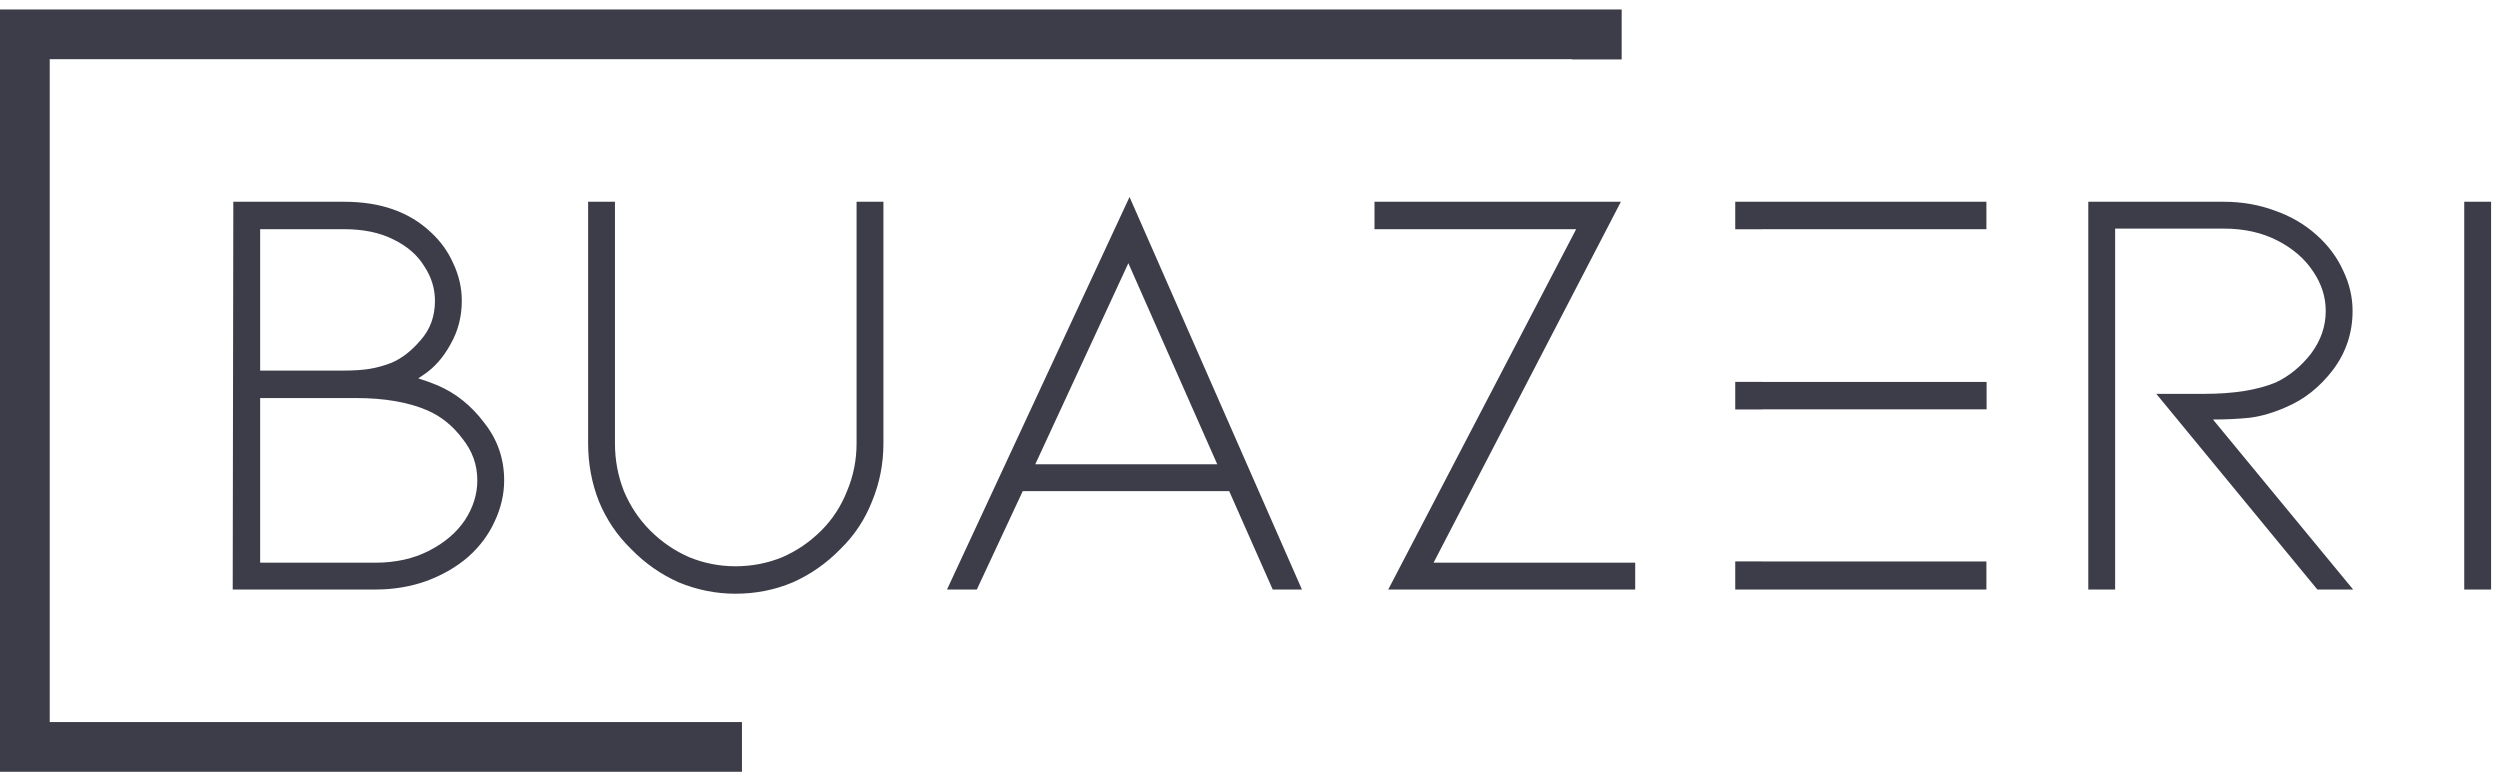 <svg width="256" height="80" viewBox="0 0 256 80" fill="none" xmlns="http://www.w3.org/2000/svg">
<path fill-rule="evenodd" clip-rule="evenodd" d="M160.969 6.061H5.091V73.939H75.977V79.03H0V0.97H166.059V6.087H160.969V6.061Z" fill="#3C3D49"/>
<path fill-rule="evenodd" clip-rule="evenodd" d="M104.73 50.289L100.026 60.369H96.972L115.665 20.171L133.32 60.369H130.327L125.868 50.289H104.73ZM115.543 26.952L106.013 47.54H124.646L115.543 26.952ZM49.61 43.325C48.307 41.573 46.718 40.29 44.845 39.476C44.275 39.231 43.603 38.987 42.829 38.743L43.379 38.376C44.478 37.643 45.395 36.605 46.128 35.261C46.902 33.917 47.289 32.43 47.289 30.801C47.289 29.498 47.004 28.235 46.433 27.014C45.904 25.792 45.13 24.712 44.112 23.776C41.913 21.699 38.96 20.66 35.254 20.66H23.891L23.83 60.369H38.431C40.263 60.369 41.994 60.084 43.623 59.513C45.293 58.902 46.739 58.068 47.961 57.009C49.142 55.95 50.038 54.748 50.649 53.404C51.3 52.02 51.626 50.615 51.626 49.189C51.626 46.99 50.954 45.035 49.61 43.325ZM35.132 37.949H26.64V23.47H35.254C37.209 23.47 38.879 23.816 40.263 24.509C41.689 25.201 42.748 26.117 43.44 27.258C44.173 28.357 44.54 29.538 44.54 30.801C44.54 32.389 44.051 33.733 43.073 34.833C42.137 35.933 41.139 36.706 40.08 37.154C39.347 37.44 38.614 37.643 37.881 37.765C37.148 37.888 36.231 37.949 35.132 37.949ZM43.929 56.398C42.34 57.212 40.508 57.62 38.431 57.62H26.64V40.759H36.415C39.388 40.759 41.852 41.186 43.806 42.042C45.191 42.653 46.372 43.61 47.35 44.913C48.368 46.175 48.877 47.601 48.877 49.189C48.877 50.615 48.449 51.979 47.594 53.282C46.739 54.545 45.517 55.583 43.929 56.398ZM81.177 59.636C79.344 60.409 77.389 60.796 75.312 60.796C73.317 60.796 71.382 60.409 69.509 59.636C67.676 58.821 66.047 57.681 64.621 56.215C63.196 54.83 62.096 53.201 61.323 51.327C60.59 49.454 60.223 47.479 60.223 45.402V20.66H62.972V45.402C62.972 47.112 63.278 48.741 63.888 50.289C64.54 51.836 65.436 53.18 66.576 54.321C67.757 55.502 69.101 56.418 70.608 57.07C72.115 57.681 73.683 57.986 75.312 57.986C76.982 57.986 78.57 57.681 80.077 57.07C81.584 56.418 82.928 55.502 84.109 54.321C85.249 53.18 86.125 51.836 86.736 50.289C87.388 48.741 87.713 47.112 87.713 45.402V20.66H90.463V45.402C90.463 47.479 90.076 49.454 89.302 51.327C88.569 53.201 87.49 54.83 86.064 56.215C84.639 57.681 83.01 58.821 81.177 59.636ZM167.445 57.62V60.369H142.154L161.397 23.47H140.749V20.66H165.979L146.797 57.62H167.445ZM203.407 60.369V57.497H180.438V57.49H177.689V60.369H203.407ZM177.689 41.926H180.438V41.919H203.428V39.109H180.438V39.102H177.689V41.926ZM180.438 23.47V23.478H177.689V20.66H203.407V23.47H180.438ZM220.806 40.331L237.3 60.369H240.965L226.609 42.958C227.953 42.958 229.216 42.897 230.397 42.775C231.619 42.612 232.861 42.245 234.123 41.675C235.956 40.901 237.544 39.639 238.888 37.888C240.232 36.096 240.904 34.08 240.904 31.84C240.904 30.414 240.578 29.029 239.927 27.686C239.316 26.341 238.42 25.14 237.239 24.081C236.017 22.982 234.592 22.147 232.963 21.576C231.333 20.966 229.582 20.66 227.709 20.66H213.841V60.369H216.59V23.409H227.709C229.786 23.409 231.619 23.816 233.207 24.631C234.795 25.445 236.017 26.504 236.872 27.808C237.728 29.07 238.155 30.414 238.155 31.84C238.155 33.428 237.646 34.894 236.628 36.238C235.61 37.541 234.408 38.519 233.024 39.17C231.15 39.944 228.707 40.331 225.693 40.331H220.806ZM255.087 60.369V20.66H252.338V60.369H255.087Z" fill="#3C3D49"/>
</svg>
